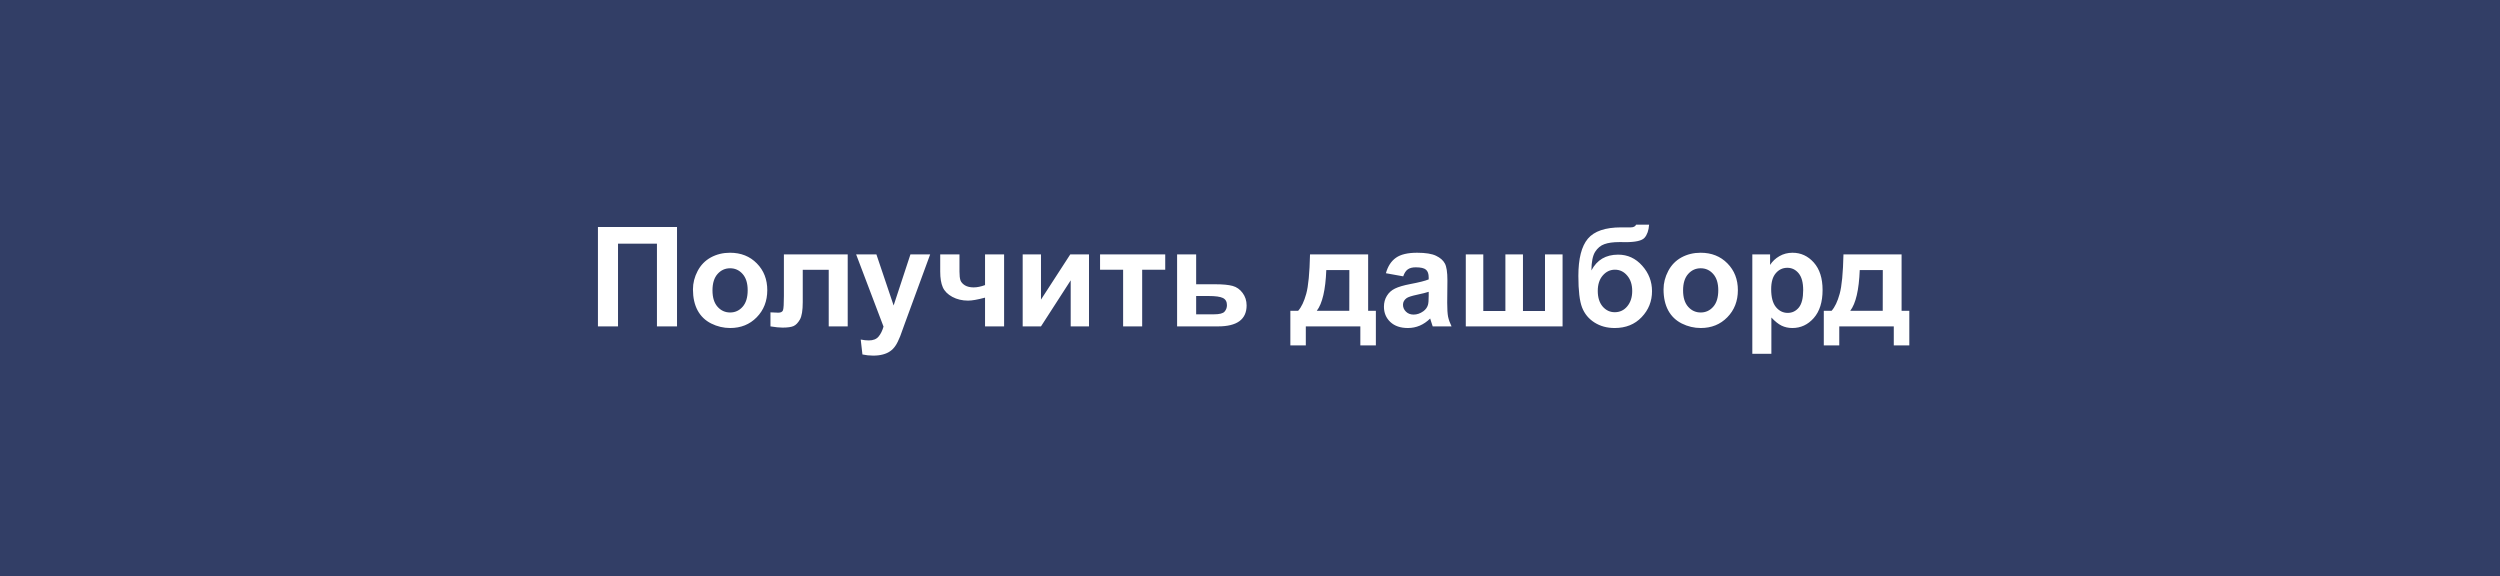 <svg width="360" height="83" viewBox="0 0 360 83" fill="none" xmlns="http://www.w3.org/2000/svg">
<rect width="360" height="83" fill="#323E66"/>
<path d="M86.103 32.684H97.49V47H94.6V35.086H88.994V47H86.103V32.684ZM99.785 41.668C99.785 40.757 100.01 39.874 100.459 39.022C100.908 38.169 101.543 37.518 102.363 37.068C103.19 36.619 104.111 36.395 105.127 36.395C106.696 36.395 107.982 36.906 108.984 37.928C109.987 38.943 110.488 40.229 110.488 41.785C110.488 43.354 109.98 44.656 108.965 45.691C107.956 46.72 106.683 47.234 105.146 47.234C104.196 47.234 103.288 47.02 102.422 46.59C101.562 46.16 100.908 45.532 100.459 44.705C100.01 43.872 99.785 42.859 99.785 41.668ZM102.598 41.815C102.598 42.843 102.842 43.631 103.33 44.178C103.818 44.725 104.421 44.998 105.137 44.998C105.853 44.998 106.452 44.725 106.934 44.178C107.422 43.631 107.666 42.837 107.666 41.795C107.666 40.779 107.422 39.998 106.934 39.451C106.452 38.904 105.853 38.631 105.137 38.631C104.421 38.631 103.818 38.904 103.33 39.451C102.842 39.998 102.598 40.786 102.598 41.815ZM112.881 36.629H122.07V47H119.336V38.855H115.596V43.514C115.596 44.699 115.459 45.532 115.186 46.014C114.912 46.489 114.609 46.801 114.277 46.951C113.945 47.101 113.411 47.176 112.676 47.176C112.24 47.176 111.663 47.117 110.947 47V44.978C111.006 44.978 111.159 44.985 111.406 44.998C111.693 45.018 111.914 45.027 112.07 45.027C112.441 45.027 112.669 44.907 112.754 44.666C112.839 44.419 112.881 43.738 112.881 42.625V36.629ZM123.281 36.629H126.201L128.682 43.992L131.104 36.629H133.945L130.283 46.609L129.629 48.416C129.388 49.022 129.157 49.484 128.936 49.803C128.721 50.122 128.47 50.379 128.184 50.574C127.904 50.776 127.555 50.932 127.139 51.043C126.729 51.154 126.263 51.209 125.742 51.209C125.215 51.209 124.697 51.154 124.189 51.043L123.945 48.895C124.375 48.979 124.762 49.022 125.107 49.022C125.745 49.022 126.217 48.833 126.523 48.455C126.829 48.084 127.064 47.609 127.227 47.029L123.281 36.629ZM135.391 36.629H138.164V39.109C138.164 39.676 138.213 40.099 138.311 40.379C138.415 40.652 138.63 40.89 138.955 41.092C139.287 41.287 139.704 41.385 140.205 41.385C140.693 41.385 141.24 41.274 141.846 41.053V36.629H144.59V47H141.846V42.859C140.778 43.146 139.964 43.289 139.404 43.289C138.564 43.289 137.809 43.11 137.139 42.752C136.468 42.387 136.009 41.925 135.762 41.365C135.514 40.799 135.391 40.047 135.391 39.109V36.629ZM147.266 36.629H149.902V43.143L154.121 36.629H156.816V47H154.18V40.369L149.902 47H147.266V36.629ZM158.408 36.629H167.793V38.846H164.473V47H161.729V38.846H158.408V36.629ZM169.502 36.629H172.246V40.935H175C176.081 40.935 176.911 41.014 177.49 41.17C178.07 41.326 178.551 41.665 178.936 42.185C179.32 42.7 179.512 43.299 179.512 43.982C179.512 44.985 179.167 45.74 178.477 46.248C177.793 46.749 176.764 47 175.391 47H169.502V36.629ZM172.246 45.262H174.805C175.605 45.262 176.117 45.132 176.338 44.871C176.566 44.611 176.68 44.301 176.68 43.943C176.68 43.442 176.484 43.097 176.094 42.908C175.71 42.719 175.023 42.625 174.033 42.625H172.246V45.262ZM195.889 47H188.037V49.734H185.811V44.754H186.934C187.402 44.233 187.79 43.419 188.096 42.312C188.402 41.206 188.584 39.311 188.643 36.629H197.012V44.754H198.125V49.734H195.889V47ZM194.297 44.754L194.307 38.885H190.986C190.876 41.749 190.42 43.706 189.619 44.754H194.297ZM202.061 39.793L199.57 39.344C199.85 38.341 200.332 37.599 201.016 37.117C201.699 36.635 202.715 36.395 204.062 36.395C205.286 36.395 206.198 36.541 206.797 36.834C207.396 37.12 207.816 37.488 208.057 37.938C208.304 38.38 208.428 39.197 208.428 40.389L208.398 43.592C208.398 44.503 208.441 45.177 208.525 45.613C208.617 46.043 208.783 46.505 209.023 47H206.309C206.237 46.818 206.149 46.547 206.045 46.19C205.999 46.027 205.967 45.919 205.947 45.867C205.479 46.323 204.977 46.665 204.443 46.893C203.91 47.12 203.34 47.234 202.734 47.234C201.667 47.234 200.824 46.945 200.205 46.365C199.593 45.786 199.287 45.053 199.287 44.168C199.287 43.582 199.427 43.061 199.707 42.605C199.987 42.143 200.378 41.792 200.879 41.551C201.387 41.303 202.116 41.089 203.066 40.906C204.349 40.665 205.238 40.441 205.732 40.232V39.959C205.732 39.432 205.602 39.057 205.342 38.836C205.081 38.608 204.59 38.494 203.867 38.494C203.379 38.494 202.998 38.592 202.725 38.787C202.451 38.976 202.23 39.311 202.061 39.793ZM205.732 42.02C205.381 42.137 204.824 42.277 204.062 42.44C203.301 42.602 202.803 42.762 202.568 42.918C202.21 43.172 202.031 43.494 202.031 43.885C202.031 44.269 202.174 44.601 202.461 44.881C202.747 45.161 203.112 45.301 203.555 45.301C204.049 45.301 204.521 45.138 204.971 44.812C205.303 44.565 205.521 44.262 205.625 43.904C205.697 43.67 205.732 43.224 205.732 42.566V42.02ZM211.074 36.629H213.594V44.783H216.777V36.629H219.307V44.783H222.48V36.629H225.01V47H211.074V36.629ZM235.605 32.352H237.471C237.412 33.178 237.194 33.807 236.816 34.236C236.445 34.66 235.524 34.871 234.053 34.871C233.877 34.871 233.701 34.868 233.525 34.861H233.174C232.301 34.861 231.592 34.959 231.045 35.154C230.498 35.343 230.049 35.714 229.697 36.268C229.352 36.821 229.173 37.713 229.16 38.943C229.564 38.182 230.085 37.612 230.723 37.234C231.367 36.857 232.132 36.668 233.018 36.668C234.378 36.668 235.531 37.199 236.475 38.26C237.419 39.315 237.891 40.538 237.891 41.932C237.891 43.383 237.393 44.63 236.396 45.672C235.407 46.714 234.111 47.234 232.51 47.234C231.41 47.234 230.443 46.971 229.609 46.443C228.776 45.916 228.18 45.197 227.822 44.285C227.464 43.367 227.285 41.85 227.285 39.734C227.285 37.247 227.741 35.46 228.652 34.373C229.57 33.286 231.169 32.742 233.447 32.742H234.834C235.218 32.742 235.475 32.612 235.605 32.352ZM230.078 41.893C230.078 42.837 230.312 43.585 230.781 44.139C231.257 44.685 231.836 44.959 232.52 44.959C233.255 44.959 233.857 44.676 234.326 44.109C234.801 43.536 235.039 42.801 235.039 41.902C235.039 40.984 234.798 40.245 234.316 39.685C233.841 39.119 233.252 38.836 232.549 38.836C231.865 38.836 231.283 39.113 230.801 39.666C230.319 40.219 230.078 40.962 230.078 41.893ZM239.551 41.668C239.551 40.757 239.775 39.874 240.225 39.022C240.674 38.169 241.309 37.518 242.129 37.068C242.956 36.619 243.877 36.395 244.893 36.395C246.462 36.395 247.747 36.906 248.75 37.928C249.753 38.943 250.254 40.229 250.254 41.785C250.254 43.354 249.746 44.656 248.73 45.691C247.721 46.72 246.449 47.234 244.912 47.234C243.962 47.234 243.053 47.02 242.188 46.59C241.328 46.16 240.674 45.532 240.225 44.705C239.775 43.872 239.551 42.859 239.551 41.668ZM242.363 41.815C242.363 42.843 242.607 43.631 243.096 44.178C243.584 44.725 244.186 44.998 244.902 44.998C245.618 44.998 246.217 44.725 246.699 44.178C247.188 43.631 247.432 42.837 247.432 41.795C247.432 40.779 247.188 39.998 246.699 39.451C246.217 38.904 245.618 38.631 244.902 38.631C244.186 38.631 243.584 38.904 243.096 39.451C242.607 39.998 242.363 40.786 242.363 41.815ZM252.334 36.629H254.893V38.152C255.225 37.632 255.674 37.208 256.24 36.883C256.807 36.557 257.435 36.395 258.125 36.395C259.329 36.395 260.352 36.867 261.191 37.81C262.031 38.755 262.451 40.07 262.451 41.756C262.451 43.488 262.028 44.835 261.182 45.799C260.335 46.756 259.31 47.234 258.105 47.234C257.533 47.234 257.012 47.12 256.543 46.893C256.081 46.665 255.592 46.274 255.078 45.721V50.945H252.334V36.629ZM255.049 41.639C255.049 42.804 255.28 43.667 255.742 44.227C256.204 44.78 256.768 45.057 257.432 45.057C258.07 45.057 258.6 44.803 259.023 44.295C259.447 43.781 259.658 42.941 259.658 41.775C259.658 40.688 259.44 39.881 259.004 39.353C258.568 38.826 258.027 38.562 257.383 38.562C256.712 38.562 256.156 38.823 255.713 39.344C255.27 39.858 255.049 40.623 255.049 41.639ZM272.705 47H264.854V49.734H262.627V44.754H263.75C264.219 44.233 264.606 43.419 264.912 42.312C265.218 41.206 265.4 39.311 265.459 36.629H273.828V44.754H274.941V49.734H272.705V47ZM271.113 44.754L271.123 38.885H267.803C267.692 41.749 267.236 43.706 266.436 44.754H271.113Z" fill="white"/>
</svg>
